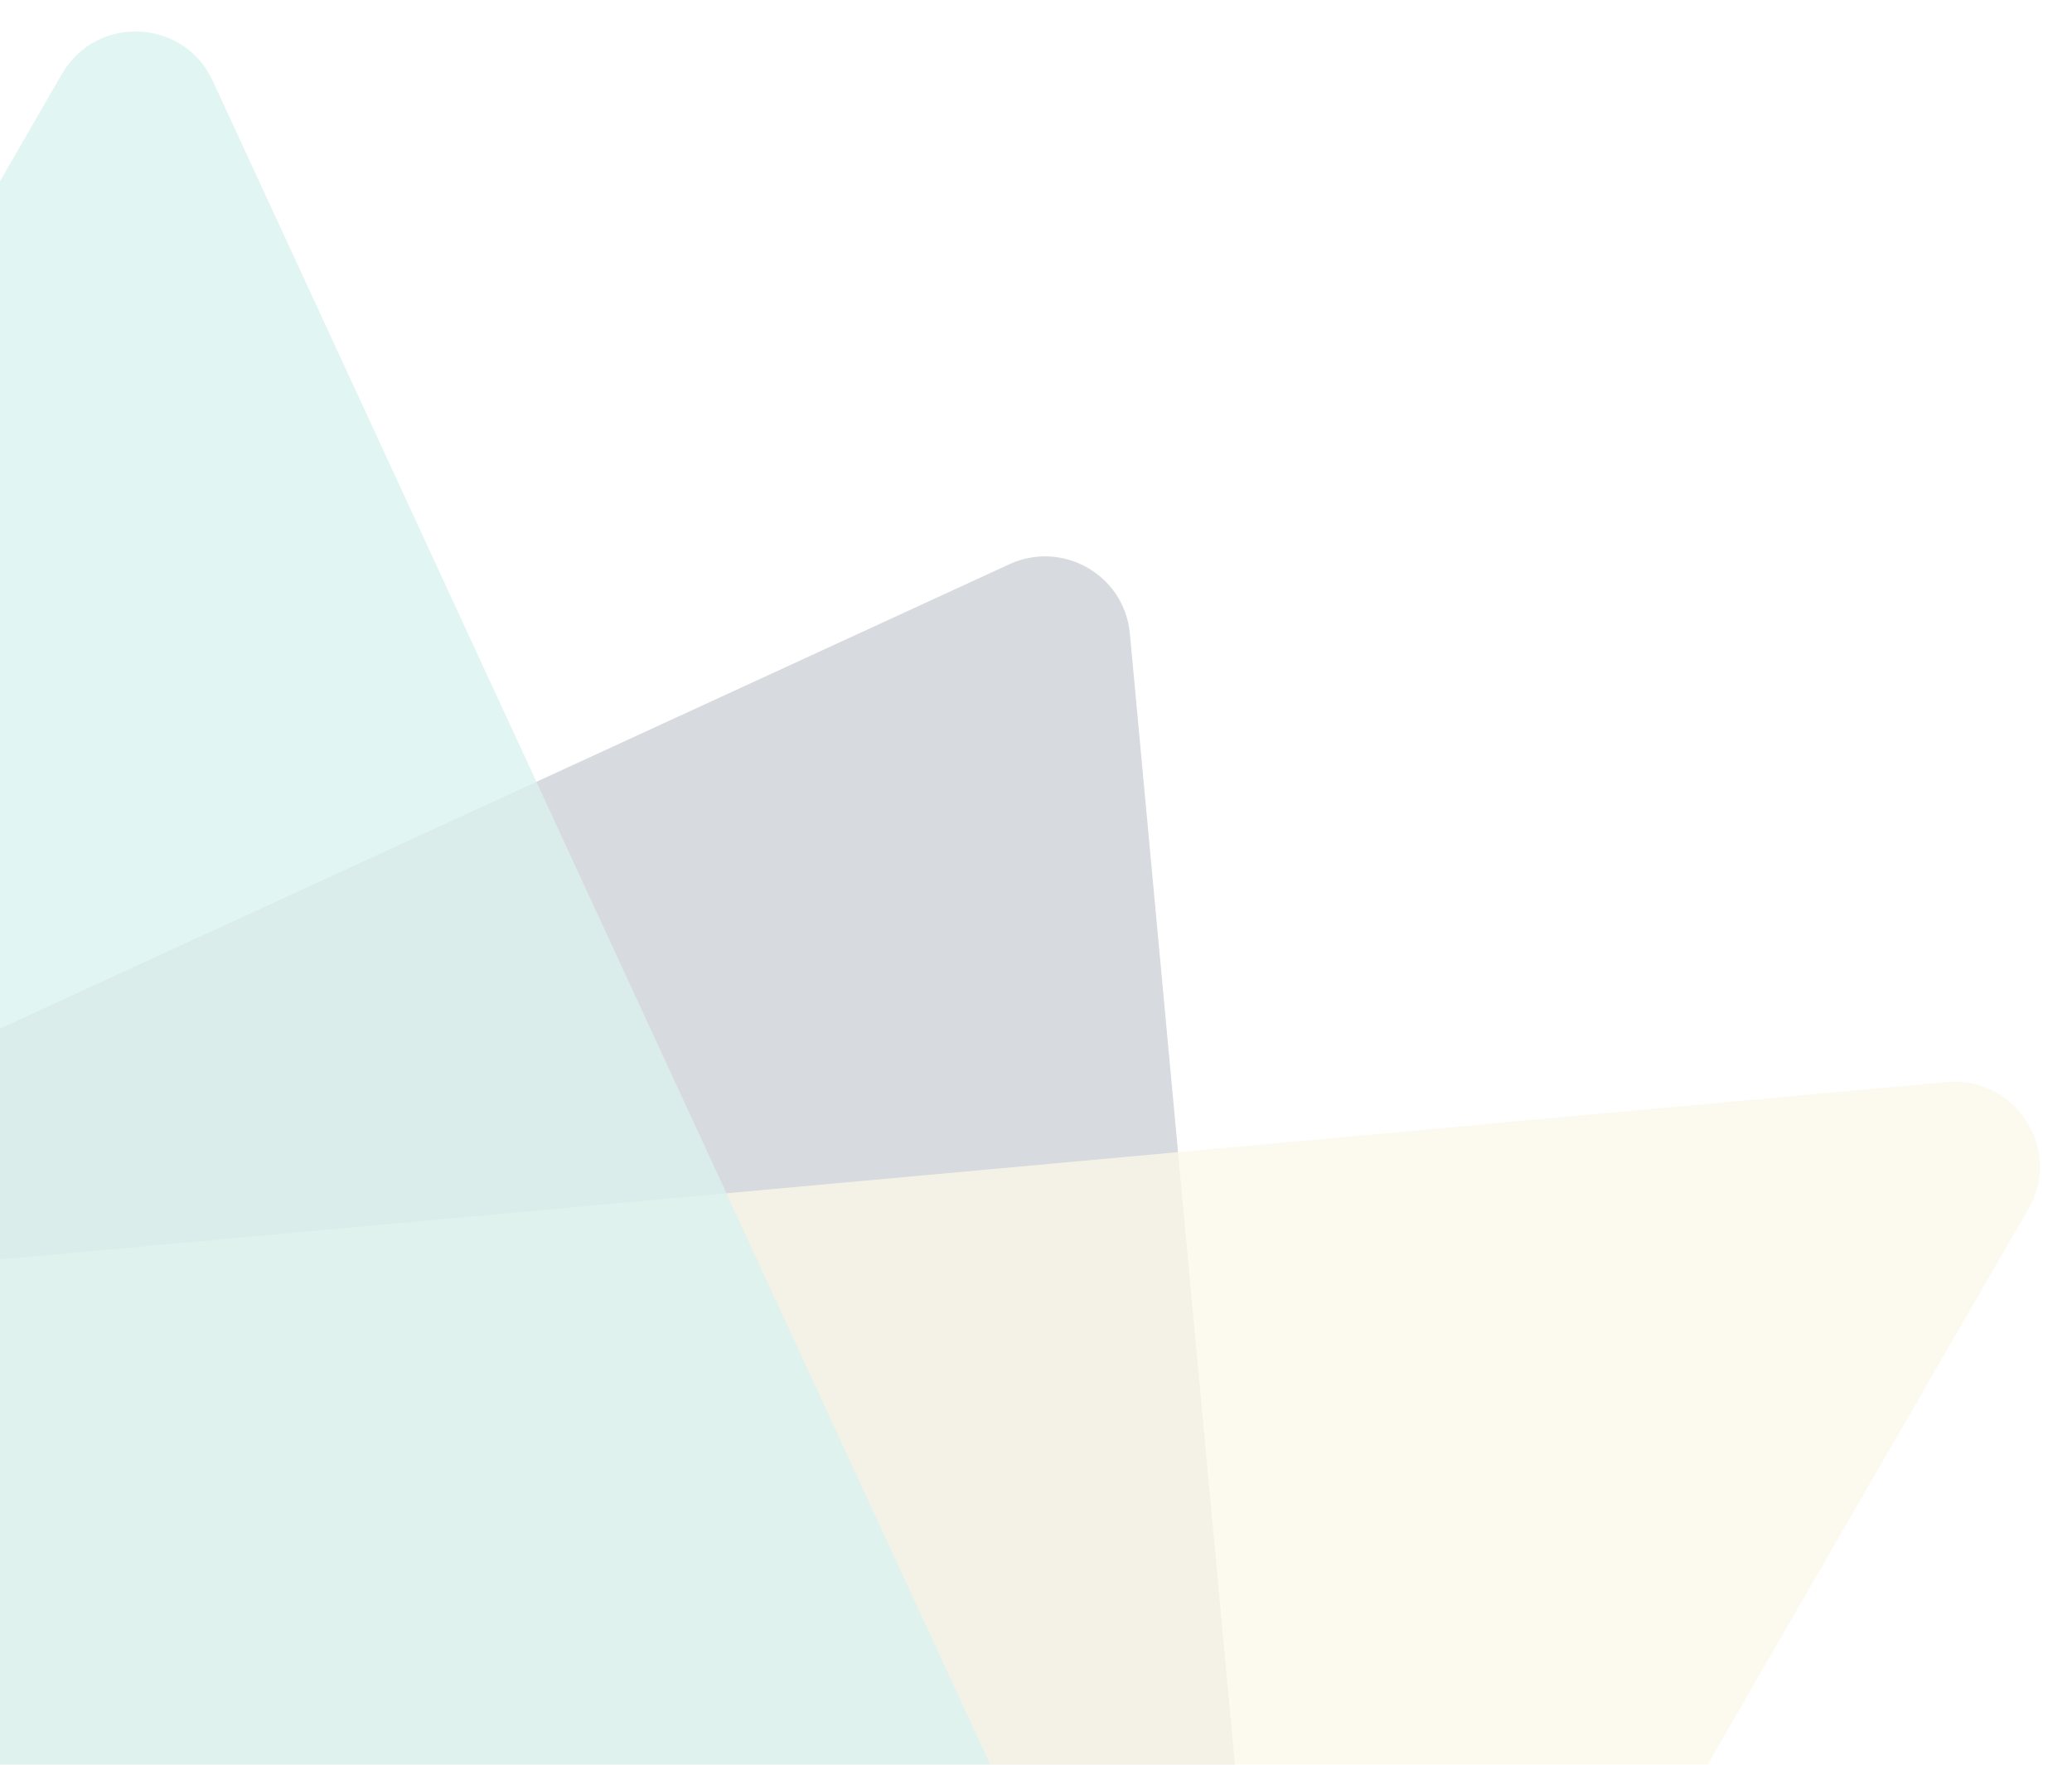 <svg width="626" height="533" viewBox="0 0 626 533" fill="none" xmlns="http://www.w3.org/2000/svg">
<g opacity="0.2">
<path d="M305.019 170.397L-193.472 399.648C-212.467 408.383 -213.689 434.827 -195.589 445.276L353.682 762.398C371.781 772.848 394.071 758.568 392.139 737.75L341.359 191.378C339.747 173.761 321.153 163.026 305.019 170.397Z" fill="#35455A"/>
<path opacity="0.8" d="M612.733 365.307L388.882 753.027C381.78 765.329 366.056 769.543 353.754 762.44L-195.658 445.237C-217.434 432.664 -210.148 399.635 -185.137 397.296L588.197 326.82C608.974 324.958 623.253 347.248 612.804 365.347L612.733 365.307Z" fill="#EFDC93"/>
<path opacity="0.8" d="M18.709 22.346L-205.141 410.066C-212.244 422.368 -208.03 438.093 -195.728 445.195L353.755 762.439C375.46 774.971 400.421 752.146 389.9 729.387L64.267 24.422C55.562 5.539 29.118 4.317 18.709 22.346Z" fill="#48BFAC"/>
</g>
</svg>
